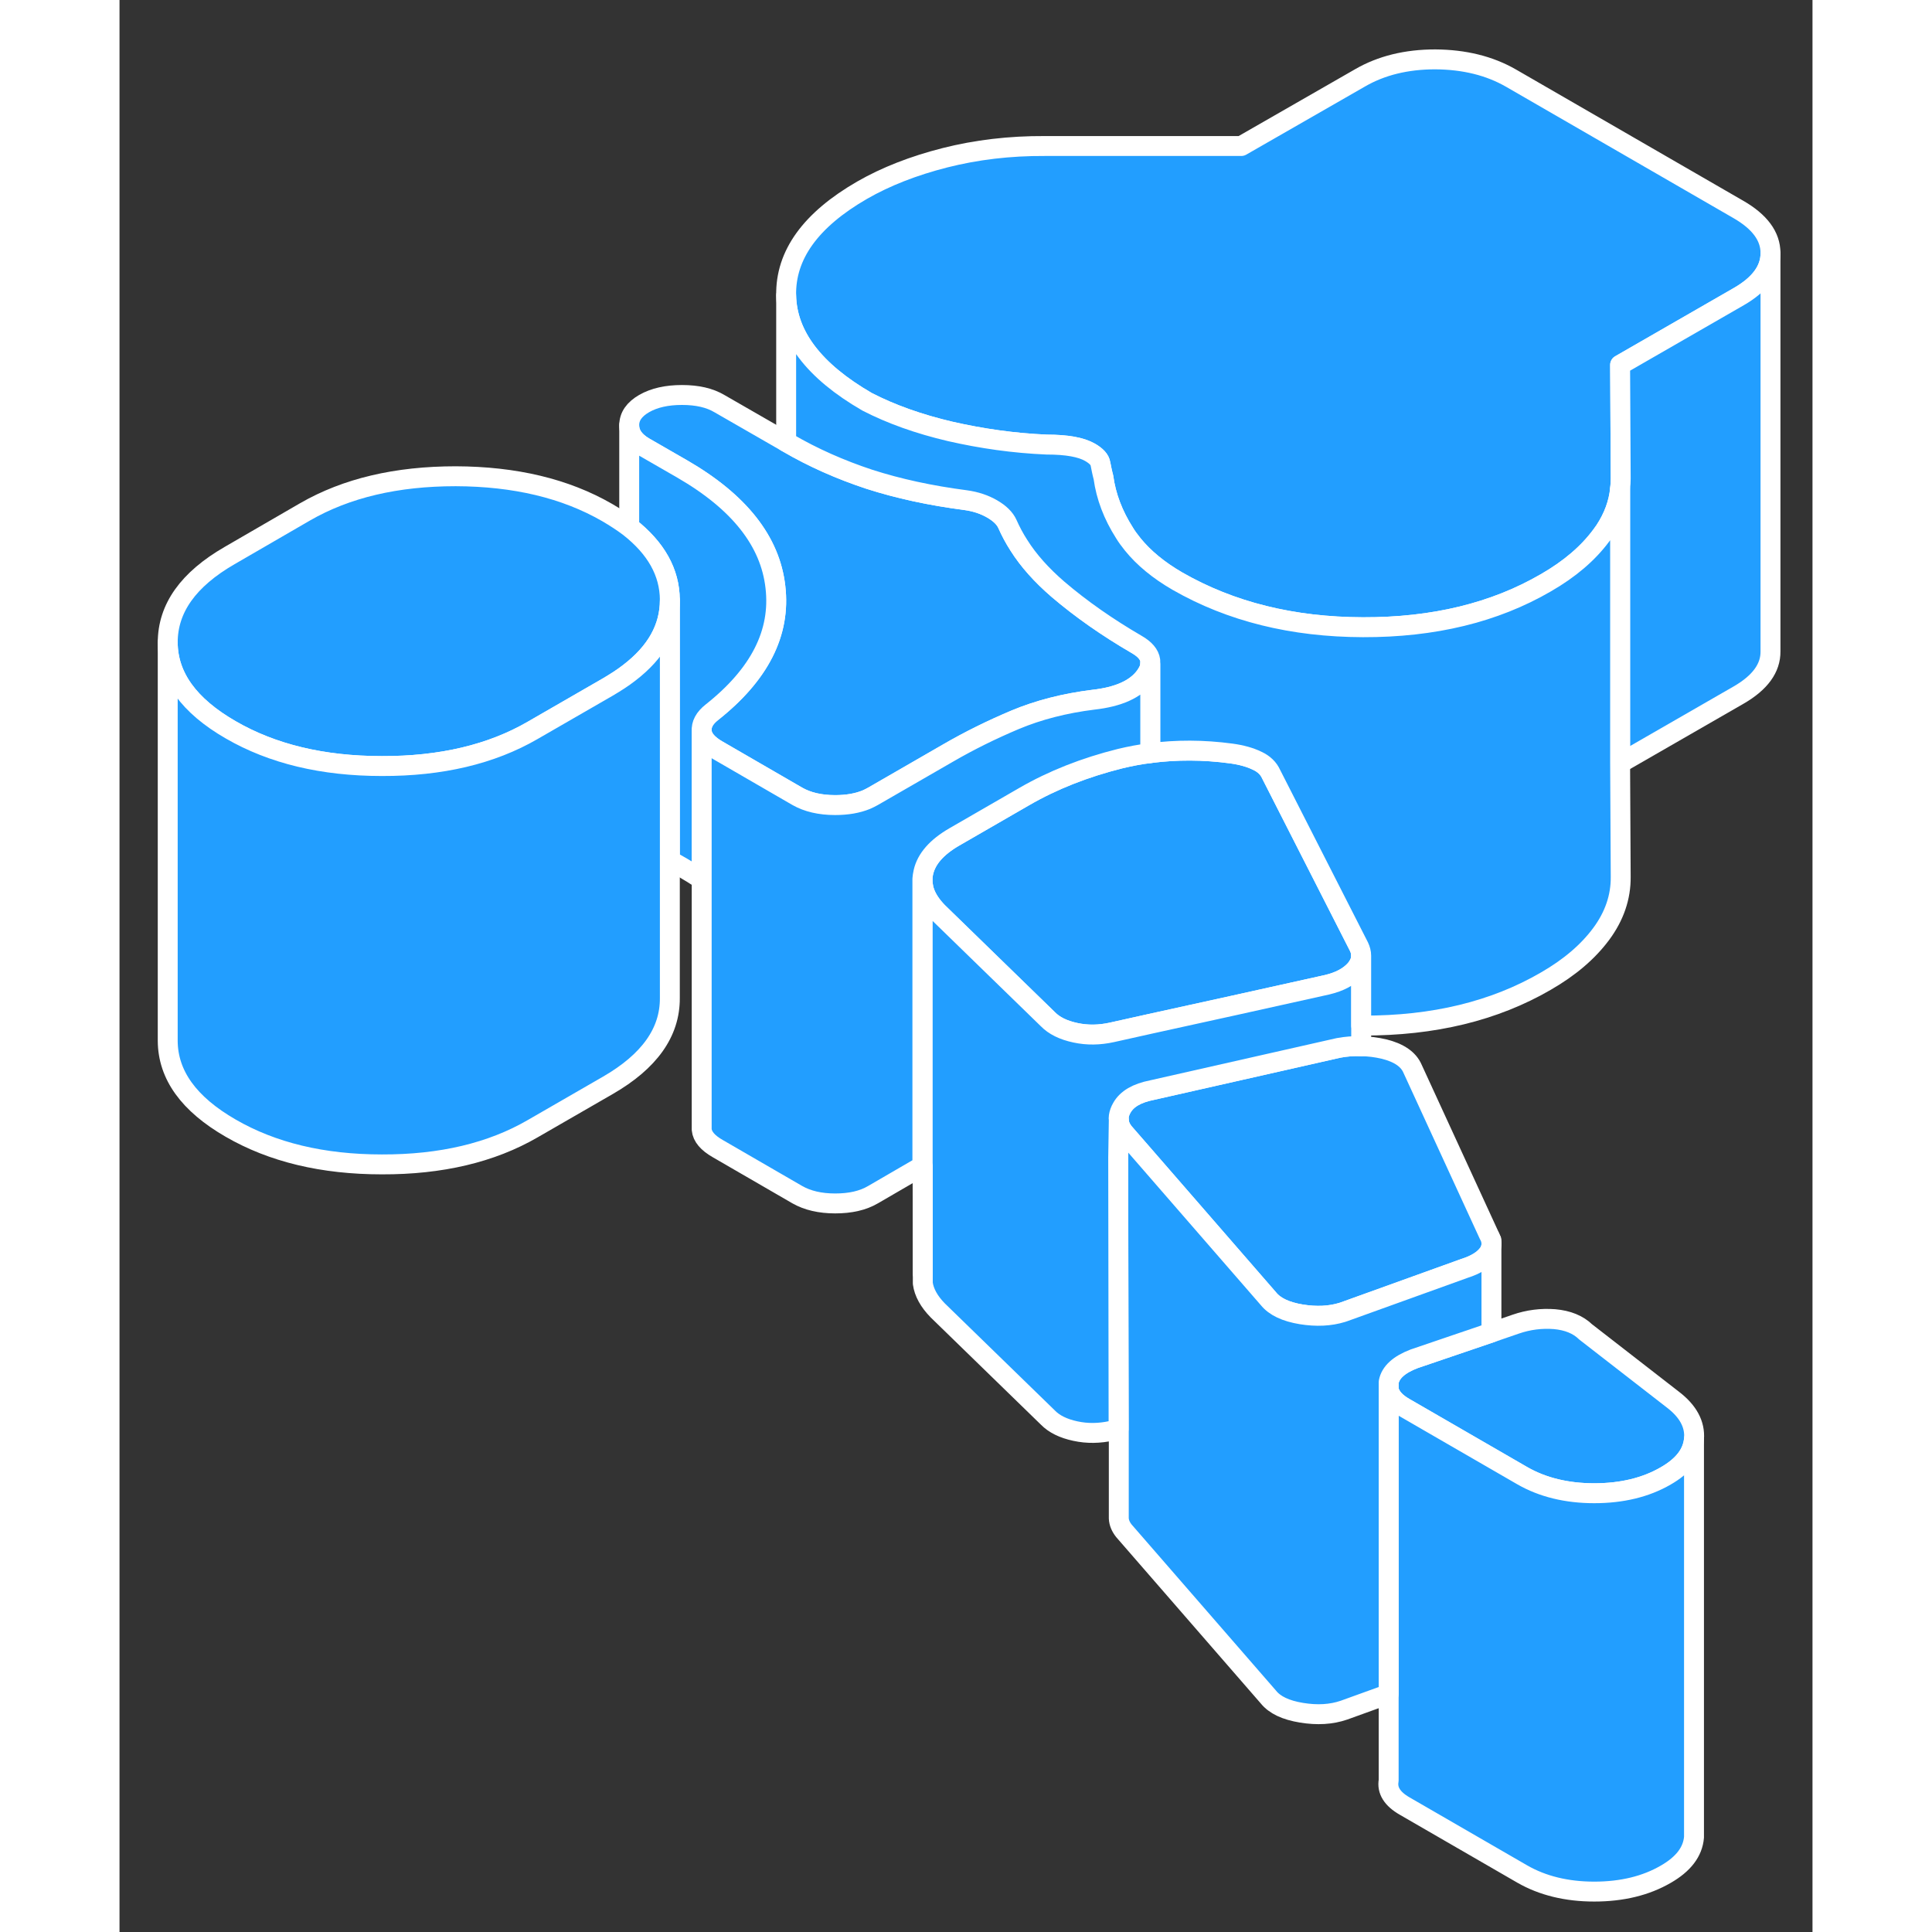 <svg width="48" height="48" viewBox="0 0 85 97" fill="#229EFF" xmlns="http://www.w3.org/2000/svg" stroke-width="1px" stroke-linecap="round" stroke-linejoin="round"><rect x="0" y="0" width="85" height="97" fill="#333333" stroke="none"/><path d="M62.341 47.981C62.341 48.221 62.24 48.451 62.05 48.681C61.73 49.041 61.261 49.291 60.631 49.441L55.99 50.471L51.761 51.401L50.101 51.771L49.831 51.831C49.201 51.971 48.59 51.981 47.99 51.851C47.38 51.721 46.921 51.491 46.611 51.171L41.081 45.791C40.751 45.451 40.521 45.101 40.411 44.761C40.391 44.701 40.371 44.651 40.361 44.601V44.571C40.331 44.431 40.31 44.311 40.31 44.181V44.131C40.321 44.021 40.331 43.911 40.361 43.791C40.511 43.121 41.031 42.531 41.911 42.021L42.31 41.791L45.411 40.001C46.861 39.161 48.471 38.531 50.23 38.091C50.73 37.971 51.24 37.871 51.751 37.811C53.06 37.641 54.411 37.641 55.821 37.831C56.331 37.901 56.761 38.021 57.111 38.191C57.461 38.351 57.691 38.581 57.821 38.871L62.23 47.531C62.3 47.681 62.341 47.831 62.341 47.981Z" stroke="white" stroke-linejoin="round"/><path d="M82.891 12.701V12.721C82.891 13.551 82.361 14.281 81.301 14.891L75.341 18.321L75.371 24.021C75.371 24.191 75.361 24.361 75.341 24.531C75.271 25.271 75.011 25.971 74.571 26.641C74.511 26.721 74.451 26.811 74.391 26.891C73.731 27.781 72.811 28.571 71.611 29.261C69.031 30.761 65.971 31.501 62.431 31.491C58.891 31.481 55.791 30.711 53.121 29.181C52.171 28.631 51.421 28.011 50.871 27.331C50.721 27.141 50.581 26.961 50.461 26.761C49.881 25.851 49.531 24.921 49.401 23.971C49.331 23.711 49.291 23.491 49.251 23.291C49.221 23.081 49.041 22.891 48.731 22.711C48.281 22.451 47.561 22.321 46.551 22.321C44.901 22.251 43.291 22.021 41.711 21.661C40.131 21.291 38.731 20.791 37.531 20.171C34.871 18.631 33.511 16.851 33.471 14.831C33.431 12.801 34.701 11.041 37.281 9.551C38.481 8.861 39.871 8.321 41.441 7.921C43.021 7.521 44.691 7.321 46.461 7.331H56.321L62.281 3.911C63.351 3.291 64.611 2.981 66.061 2.981C67.521 2.991 68.781 3.301 69.861 3.921L81.271 10.511C82.351 11.131 82.891 11.861 82.891 12.701Z" stroke="white" stroke-linejoin="round"/><path d="M51.751 33.161V33.351C51.741 33.541 51.651 33.741 51.491 33.961C51.021 34.601 50.151 34.991 48.891 35.131C47.441 35.311 46.131 35.651 44.961 36.141C43.801 36.631 42.681 37.181 41.611 37.801L37.831 39.981C37.721 40.041 37.611 40.101 37.491 40.151C37.051 40.331 36.531 40.421 35.931 40.421C35.171 40.421 34.541 40.271 34.031 39.981L30.041 37.671C29.531 37.381 29.261 37.061 29.231 36.711C29.201 36.371 29.371 36.051 29.741 35.761C32.141 33.861 33.201 31.771 32.931 29.471C32.671 27.171 31.111 25.201 28.261 23.551L26.351 22.451C25.851 22.161 25.591 21.791 25.591 21.351C25.591 20.911 25.841 20.551 26.341 20.261C26.851 19.971 27.481 19.831 28.241 19.831C29.001 19.831 29.631 19.971 30.131 20.271L33.471 22.191L33.561 22.241C34.831 22.981 36.191 23.581 37.641 24.061C39.101 24.531 40.711 24.881 42.481 25.111C42.991 25.181 43.431 25.331 43.811 25.551C44.191 25.771 44.451 26.021 44.581 26.311C44.741 26.671 44.931 27.031 45.151 27.371C45.641 28.151 46.301 28.881 47.111 29.581C48.281 30.581 49.601 31.501 51.061 32.351C51.481 32.591 51.711 32.861 51.751 33.161Z" stroke="white" stroke-linejoin="round"/><path d="M68.881 62.451C68.881 62.621 68.831 62.791 68.711 62.951C68.491 63.251 68.101 63.501 67.531 63.681L62.341 65.551L61.481 65.861L61.391 65.891C60.771 66.081 60.091 66.111 59.341 65.991C58.551 65.861 58.001 65.601 57.681 65.201L51.311 57.871L50.431 56.861C50.271 56.661 50.181 56.451 50.171 56.241V56.051C50.191 55.911 50.241 55.761 50.331 55.611C50.581 55.171 51.081 54.881 51.841 54.731L61.211 52.611C61.591 52.541 61.961 52.511 62.341 52.531C62.721 52.531 63.101 52.581 63.491 52.671C64.251 52.861 64.721 53.191 64.921 53.661L68.751 61.991C68.841 62.141 68.881 62.301 68.881 62.451Z" stroke="white" stroke-linejoin="round"/><path d="M79.051 72.241C78.991 72.971 78.521 73.591 77.631 74.101C76.631 74.681 75.431 74.971 74.041 74.971C72.651 74.971 71.441 74.671 70.431 74.091L68.891 73.201L64.531 70.681C64.071 70.421 63.801 70.121 63.721 69.771V69.391C63.811 68.901 64.241 68.511 65.001 68.221L68.881 66.901L70.101 66.481C70.741 66.261 71.381 66.181 72.051 66.231C72.711 66.291 73.231 66.501 73.611 66.871L77.991 70.271C78.751 70.851 79.111 71.511 79.051 72.241Z" stroke="white" stroke-linejoin="round"/><path d="M79.051 72.241V92.241C78.991 92.971 78.521 93.591 77.631 94.101C76.631 94.681 75.431 94.971 74.041 94.971C72.651 94.971 71.441 94.671 70.431 94.091L64.531 90.681C63.901 90.321 63.631 89.891 63.721 89.391V69.771C63.801 70.121 64.071 70.421 64.531 70.681L68.891 73.201L70.431 74.091C71.441 74.671 72.651 74.971 74.041 74.971C75.431 74.971 76.631 74.681 77.631 74.101C78.521 73.591 78.991 72.971 79.051 72.241Z" stroke="white" stroke-linejoin="round"/><path d="M68.881 62.451V62.271" stroke="white" stroke-linejoin="round"/><path d="M68.881 62.451V66.901L65.001 68.221C64.24 68.511 63.81 68.901 63.721 69.391V85.051L61.48 85.861C60.84 86.081 60.131 86.121 59.341 85.991C58.551 85.861 58.001 85.601 57.681 85.201L50.431 76.861C50.271 76.661 50.181 76.451 50.171 76.231V71.751L50.141 58.121L50.171 56.241C50.181 56.451 50.271 56.661 50.431 56.861L51.31 57.871L57.681 65.201C58.001 65.601 58.551 65.861 59.341 65.991C60.091 66.111 60.771 66.081 61.391 65.891L61.48 65.861L62.341 65.551L67.531 63.681C68.1 63.501 68.49 63.251 68.71 62.951C68.83 62.791 68.881 62.621 68.881 62.451Z" stroke="white" stroke-linejoin="round"/><path d="M62.341 47.981V52.531C61.961 52.511 61.591 52.541 61.211 52.611L51.841 54.731C51.081 54.881 50.581 55.171 50.331 55.611C50.241 55.761 50.191 55.911 50.171 56.051C50.161 56.121 50.161 56.181 50.171 56.241L50.141 58.121L50.161 71.751H50.141L49.831 71.831C49.201 71.971 48.591 71.981 47.991 71.851C47.381 71.721 46.921 71.491 46.611 71.171L41.081 65.791C40.641 65.341 40.391 64.881 40.331 64.431V58.531L40.321 58.541V44.181C40.311 44.311 40.331 44.431 40.361 44.571V44.601C40.361 44.601 40.391 44.701 40.411 44.761C40.521 45.101 40.751 45.451 41.081 45.791L46.611 51.171C46.921 51.491 47.381 51.721 47.991 51.851C48.591 51.981 49.201 51.971 49.831 51.831L50.101 51.771L51.761 51.401L55.991 50.471L60.631 49.441C61.261 49.291 61.731 49.041 62.051 48.681C62.241 48.451 62.341 48.221 62.341 47.981Z" stroke="white" stroke-linejoin="round"/><path d="M62.341 47.981V47.891" stroke="white" stroke-linejoin="round"/><path d="M82.891 12.721V32.701C82.901 33.541 82.371 34.271 81.301 34.891L75.341 38.321V24.531C75.361 24.361 75.371 24.191 75.371 24.021L75.341 18.321L81.301 14.891C82.361 14.281 82.891 13.551 82.891 12.721Z" stroke="white" stroke-linejoin="round"/><path d="M75.371 44.021C75.381 45.041 75.051 46.001 74.391 46.891C73.731 47.781 72.811 48.571 71.611 49.261C69.031 50.761 65.971 51.501 62.431 51.491H62.341V47.981C62.341 47.831 62.301 47.681 62.231 47.531L57.821 38.871C57.691 38.581 57.461 38.351 57.111 38.191C56.761 38.021 56.331 37.901 55.821 37.831C54.411 37.641 53.061 37.641 51.751 37.811V33.161C51.711 32.861 51.481 32.591 51.061 32.351C49.601 31.501 48.281 30.581 47.111 29.581C46.301 28.881 45.641 28.151 45.151 27.371C44.931 27.031 44.741 26.671 44.581 26.311C44.451 26.021 44.191 25.771 43.811 25.551C43.431 25.331 42.991 25.181 42.481 25.111C40.711 24.881 39.101 24.531 37.641 24.061C36.191 23.581 34.831 22.981 33.561 22.241L33.471 22.191V14.831C33.511 16.851 34.871 18.631 37.531 20.171C38.731 20.791 40.131 21.291 41.711 21.661C43.291 22.021 44.901 22.251 46.551 22.321C47.561 22.321 48.281 22.451 48.731 22.711C49.041 22.891 49.221 23.081 49.251 23.291C49.291 23.491 49.331 23.711 49.401 23.971C49.531 24.921 49.881 25.851 50.461 26.761C50.581 26.961 50.721 27.141 50.871 27.331C51.421 28.011 52.171 28.631 53.121 29.181C55.791 30.711 58.891 31.481 62.431 31.491C65.971 31.501 69.031 30.761 71.611 29.261C72.811 28.571 73.731 27.781 74.391 26.891C74.451 26.811 74.511 26.721 74.571 26.641C75.011 25.971 75.271 25.271 75.341 24.531V38.321L75.371 44.021Z" stroke="white" stroke-linejoin="round"/><path d="M29.741 35.761C29.371 36.051 29.201 36.371 29.231 36.711V44.151C28.931 43.951 28.601 43.751 28.261 43.551L27.631 43.191V30.111C27.621 28.731 26.941 27.521 25.591 26.461V21.351C25.591 21.791 25.851 22.161 26.351 22.451L28.261 23.551C31.111 25.201 32.671 27.171 32.931 29.471C33.201 31.771 32.141 33.861 29.741 35.761Z" stroke="white" stroke-linejoin="round"/><path d="M27.631 30.111V30.131C27.631 31.521 26.951 32.741 25.591 33.781C25.271 34.031 24.911 34.261 24.521 34.491L20.741 36.671C18.671 37.871 16.141 38.471 13.171 38.461C10.201 38.461 7.671 37.851 5.581 36.641C3.481 35.431 2.431 33.971 2.421 32.261C2.421 30.541 3.451 29.091 5.531 27.891L9.311 25.701C11.391 24.501 13.911 23.911 16.881 23.911C19.851 23.921 22.381 24.521 24.481 25.731C24.891 25.971 25.261 26.211 25.591 26.461C26.941 27.521 27.621 28.731 27.631 30.111Z" stroke="white" stroke-linejoin="round"/><path d="M51.751 33.351V37.811C51.24 37.871 50.73 37.971 50.23 38.091C48.471 38.531 46.861 39.161 45.411 40.001L42.31 41.791L41.911 42.021C41.031 42.531 40.511 43.121 40.361 43.791C40.331 43.911 40.321 44.021 40.31 44.131V58.541L37.831 59.981C37.321 60.281 36.691 60.421 35.931 60.421C35.171 60.421 34.541 60.271 34.031 59.981L30.041 57.671C29.53 57.381 29.261 57.061 29.23 56.711V36.711C29.261 37.061 29.53 37.381 30.041 37.671L34.031 39.981C34.541 40.271 35.171 40.421 35.931 40.421C36.531 40.421 37.05 40.331 37.49 40.151C37.611 40.101 37.721 40.041 37.831 39.981L41.611 37.801C42.681 37.181 43.8 36.631 44.96 36.141C46.13 35.651 47.441 35.311 48.891 35.131C50.151 34.991 51.02 34.601 51.49 33.961C51.651 33.741 51.74 33.541 51.751 33.351Z" stroke="white" stroke-linejoin="round"/><path d="M27.631 30.131V50.111C27.641 51.831 26.601 53.291 24.521 54.491L20.741 56.671C18.671 57.871 16.141 58.471 13.171 58.461C10.201 58.461 7.671 57.851 5.581 56.641C3.481 55.431 2.431 53.971 2.421 52.261V32.261C2.431 33.971 3.481 35.431 5.581 36.641C7.671 37.851 10.201 38.461 13.171 38.461C16.141 38.471 18.671 37.871 20.741 36.671L24.521 34.491C24.911 34.261 25.271 34.031 25.591 33.781C26.951 32.741 27.631 31.521 27.631 30.131Z" stroke="white" stroke-linejoin="round"/><path d="M40.33 63.941L40.32 58.541" stroke="white" stroke-linejoin="round"/></svg>